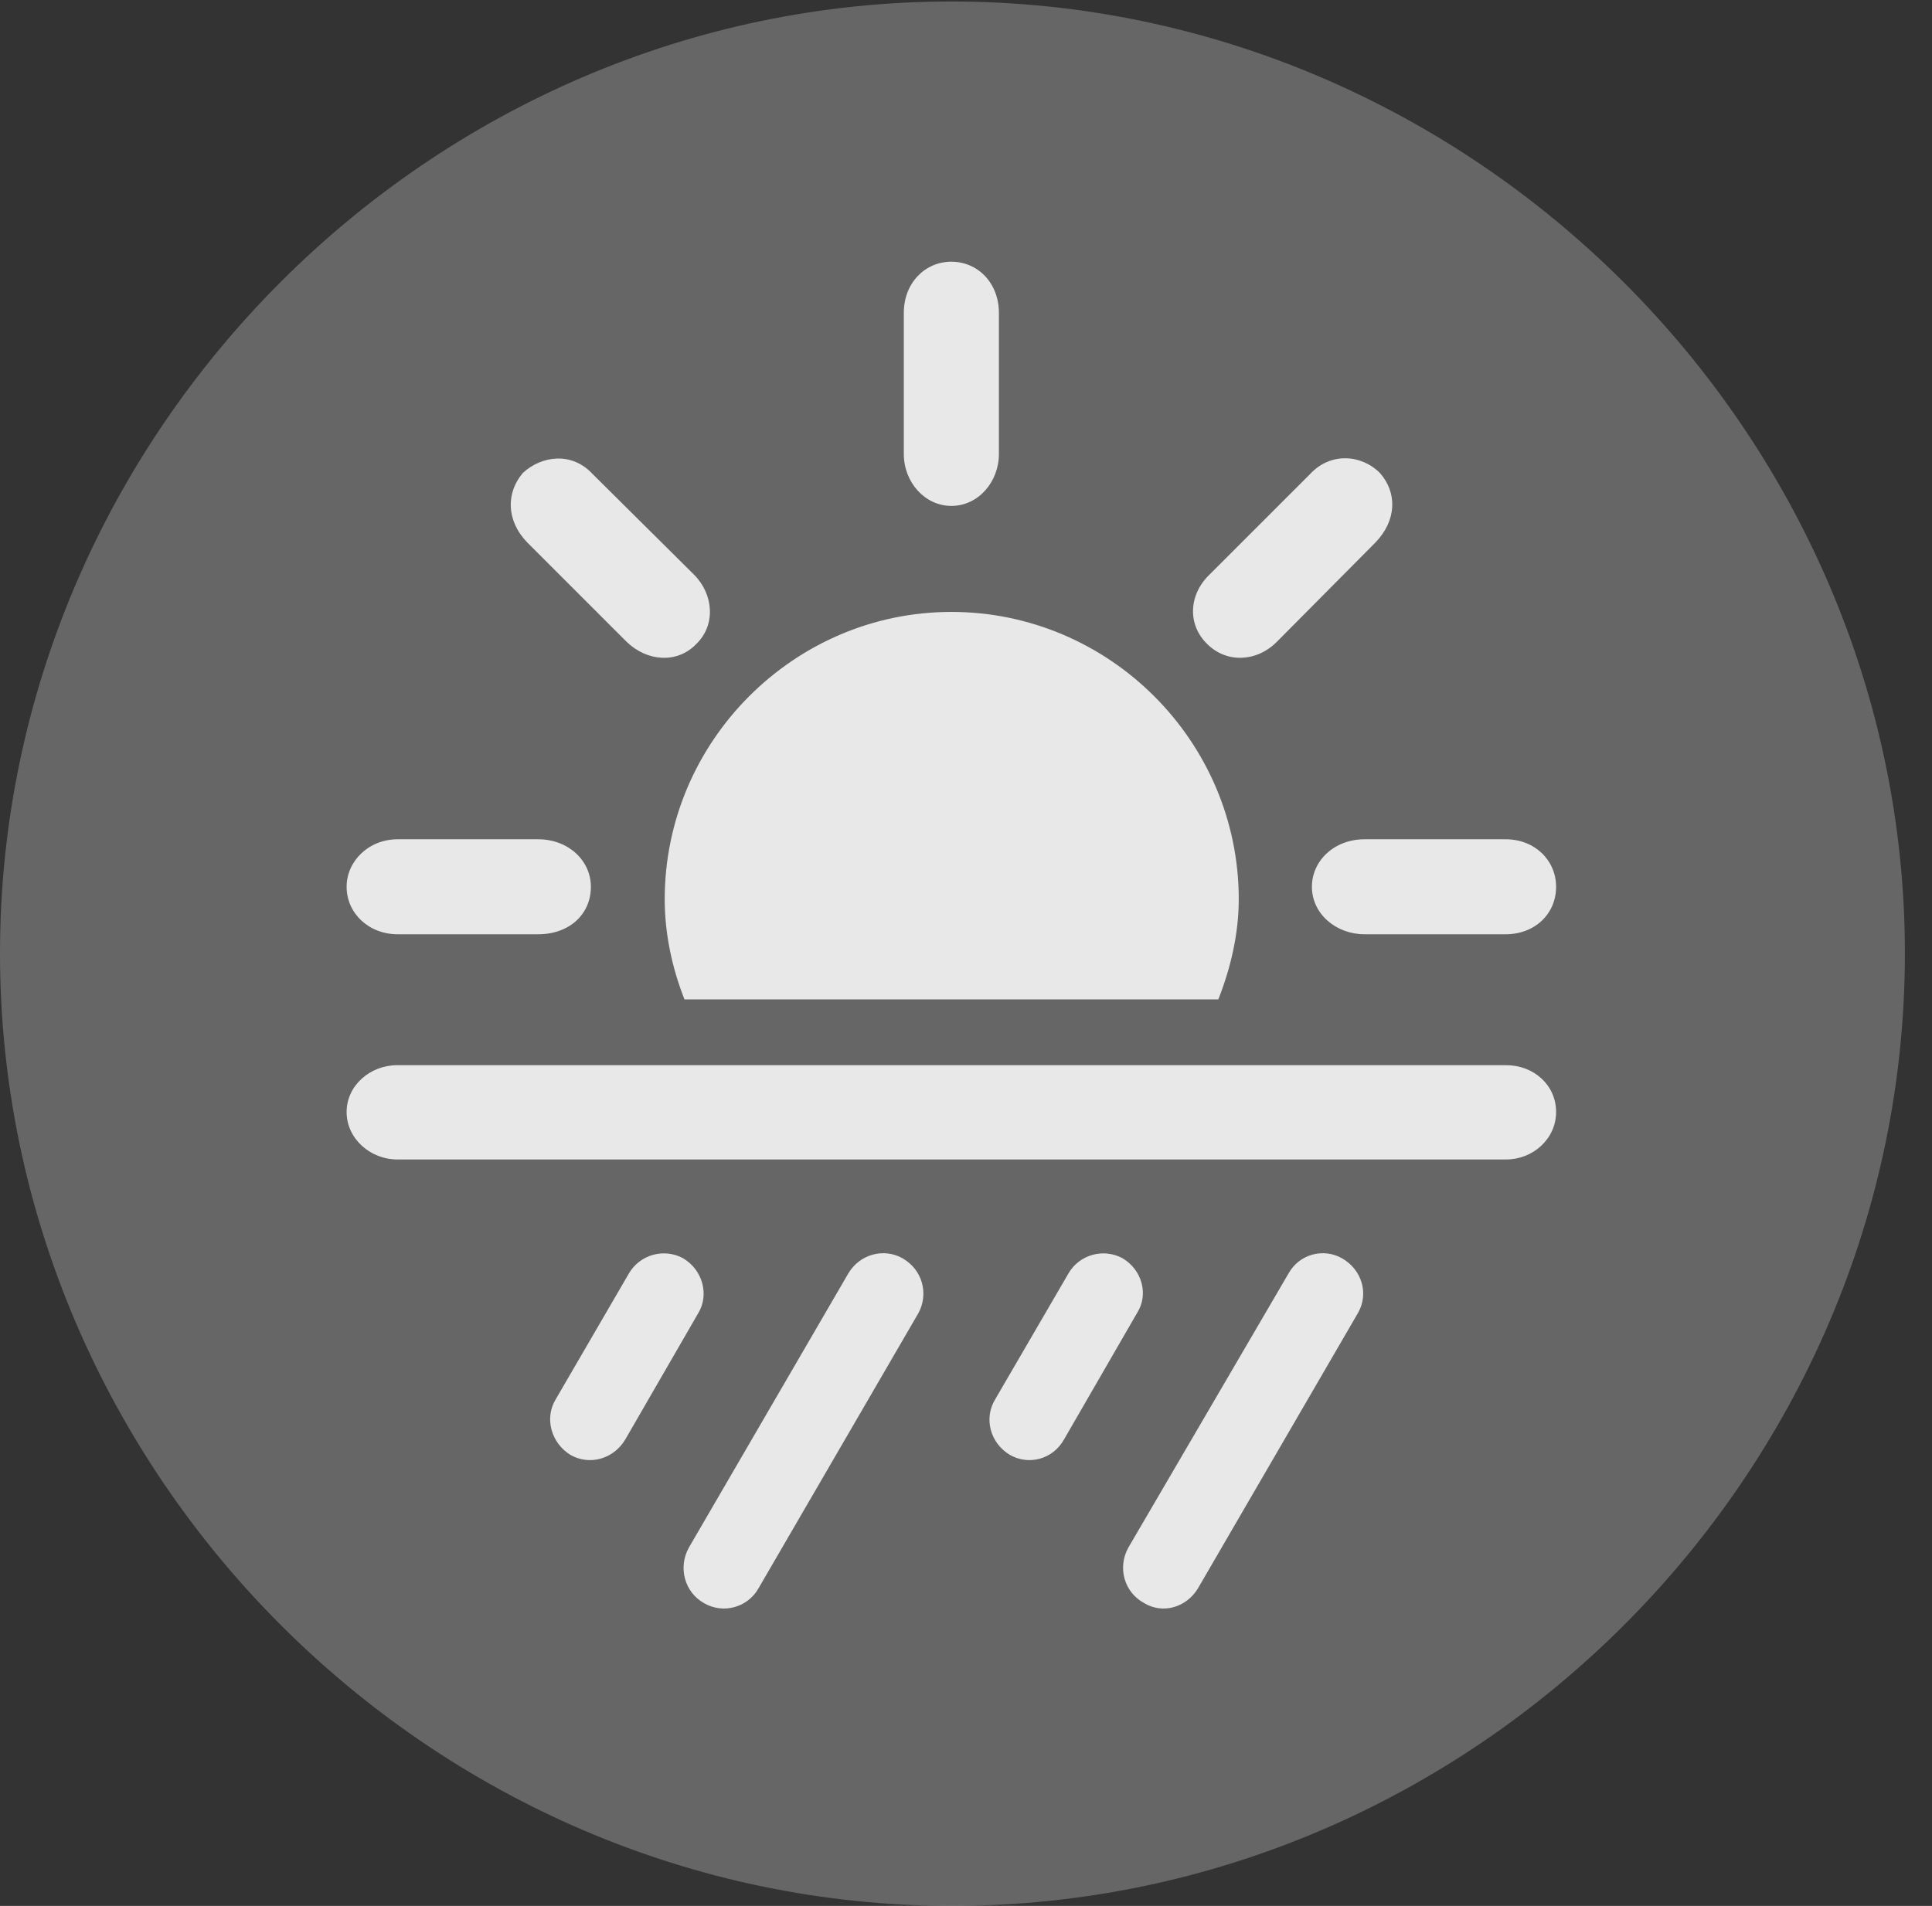 <?xml version="1.0" encoding="UTF-8"?>
<!--Generator: Apple Native CoreSVG 232.5-->
<!DOCTYPE svg
PUBLIC "-//W3C//DTD SVG 1.1//EN"
       "http://www.w3.org/Graphics/SVG/1.1/DTD/svg11.dtd">
<svg version="1.1" xmlns="http://www.w3.org/2000/svg" xmlns:xlink="http://www.w3.org/1999/xlink" width="25.801" height="25.459">
 <rect width="100%" height="100%" fill="#333333" stroke="none"/>
 <g>
  <rect height="25.459" opacity="0" width="25.801" x="0" y="0"/>
  <path d="M12.715 25.459C19.678 25.459 25.439 19.697 25.439 12.734C25.439 5.781 19.668 0.02 12.705 0.02C5.752 0.02 0 5.781 0 12.734C0 19.697 5.762 25.459 12.715 25.459Z" fill="#ffffff" fill-opacity="0.25"/>
  <path d="M16.543 12.012C16.543 12.471 16.436 12.93 16.27 13.35L9.141 13.35C8.975 12.93 8.877 12.471 8.877 12.012C8.877 9.902 10.605 8.174 12.705 8.174C14.815 8.174 16.543 9.902 16.543 12.012ZM5.312 12.48C4.922 12.48 4.629 12.197 4.629 11.846C4.629 11.504 4.922 11.211 5.312 11.211L7.188 11.211C7.588 11.211 7.891 11.494 7.891 11.846C7.891 12.217 7.598 12.48 7.188 12.48ZM8.369 8.574L7.041 7.246C6.758 6.953 6.758 6.582 6.982 6.318C7.236 6.084 7.637 6.035 7.91 6.328L9.268 7.676C9.531 7.939 9.561 8.35 9.297 8.604C9.043 8.867 8.643 8.838 8.369 8.574ZM13.34 6.064C13.34 6.436 13.066 6.758 12.705 6.758C12.354 6.758 12.07 6.445 12.07 6.064L12.07 4.18C12.07 3.779 12.354 3.496 12.705 3.496C13.057 3.496 13.34 3.779 13.34 4.18ZM16.123 8.604C15.859 8.35 15.869 7.949 16.152 7.676L17.5 6.328C17.764 6.045 18.174 6.064 18.428 6.318C18.662 6.582 18.652 6.953 18.369 7.246L17.051 8.574C16.777 8.848 16.377 8.857 16.123 8.604ZM18.223 12.48C17.842 12.48 17.52 12.207 17.52 11.846C17.52 11.494 17.822 11.211 18.223 11.211L20.107 11.211C20.498 11.211 20.781 11.494 20.781 11.846C20.781 12.207 20.498 12.48 20.107 12.48ZM5.303 15.488C4.951 15.488 4.629 15.215 4.629 14.854C4.629 14.502 4.941 14.229 5.303 14.229L20.117 14.229C20.479 14.229 20.781 14.492 20.781 14.854C20.781 15.215 20.469 15.488 20.117 15.488ZM8.35 19.229C8.193 19.492 7.871 19.58 7.617 19.434C7.363 19.277 7.266 18.945 7.422 18.691L8.398 17.012C8.545 16.758 8.867 16.67 9.121 16.807C9.385 16.963 9.473 17.295 9.326 17.539ZM10.127 21.221C9.98 21.475 9.658 21.562 9.404 21.416C9.141 21.27 9.053 20.938 9.199 20.674L11.328 17.012C11.484 16.748 11.807 16.67 12.051 16.807C12.324 16.963 12.402 17.285 12.266 17.539ZM14.209 19.229C14.062 19.492 13.74 19.58 13.486 19.434C13.223 19.277 13.135 18.945 13.291 18.691L14.268 17.012C14.414 16.758 14.736 16.67 14.99 16.807C15.254 16.963 15.342 17.295 15.185 17.539ZM15.996 21.221C15.84 21.475 15.527 21.562 15.283 21.416C15.01 21.27 14.922 20.938 15.068 20.674L17.207 17.012C17.354 16.748 17.676 16.67 17.92 16.807C18.193 16.963 18.281 17.285 18.135 17.539Z" fill="#ffffff" fill-opacity="0.85"/>
 </g>
</svg>
